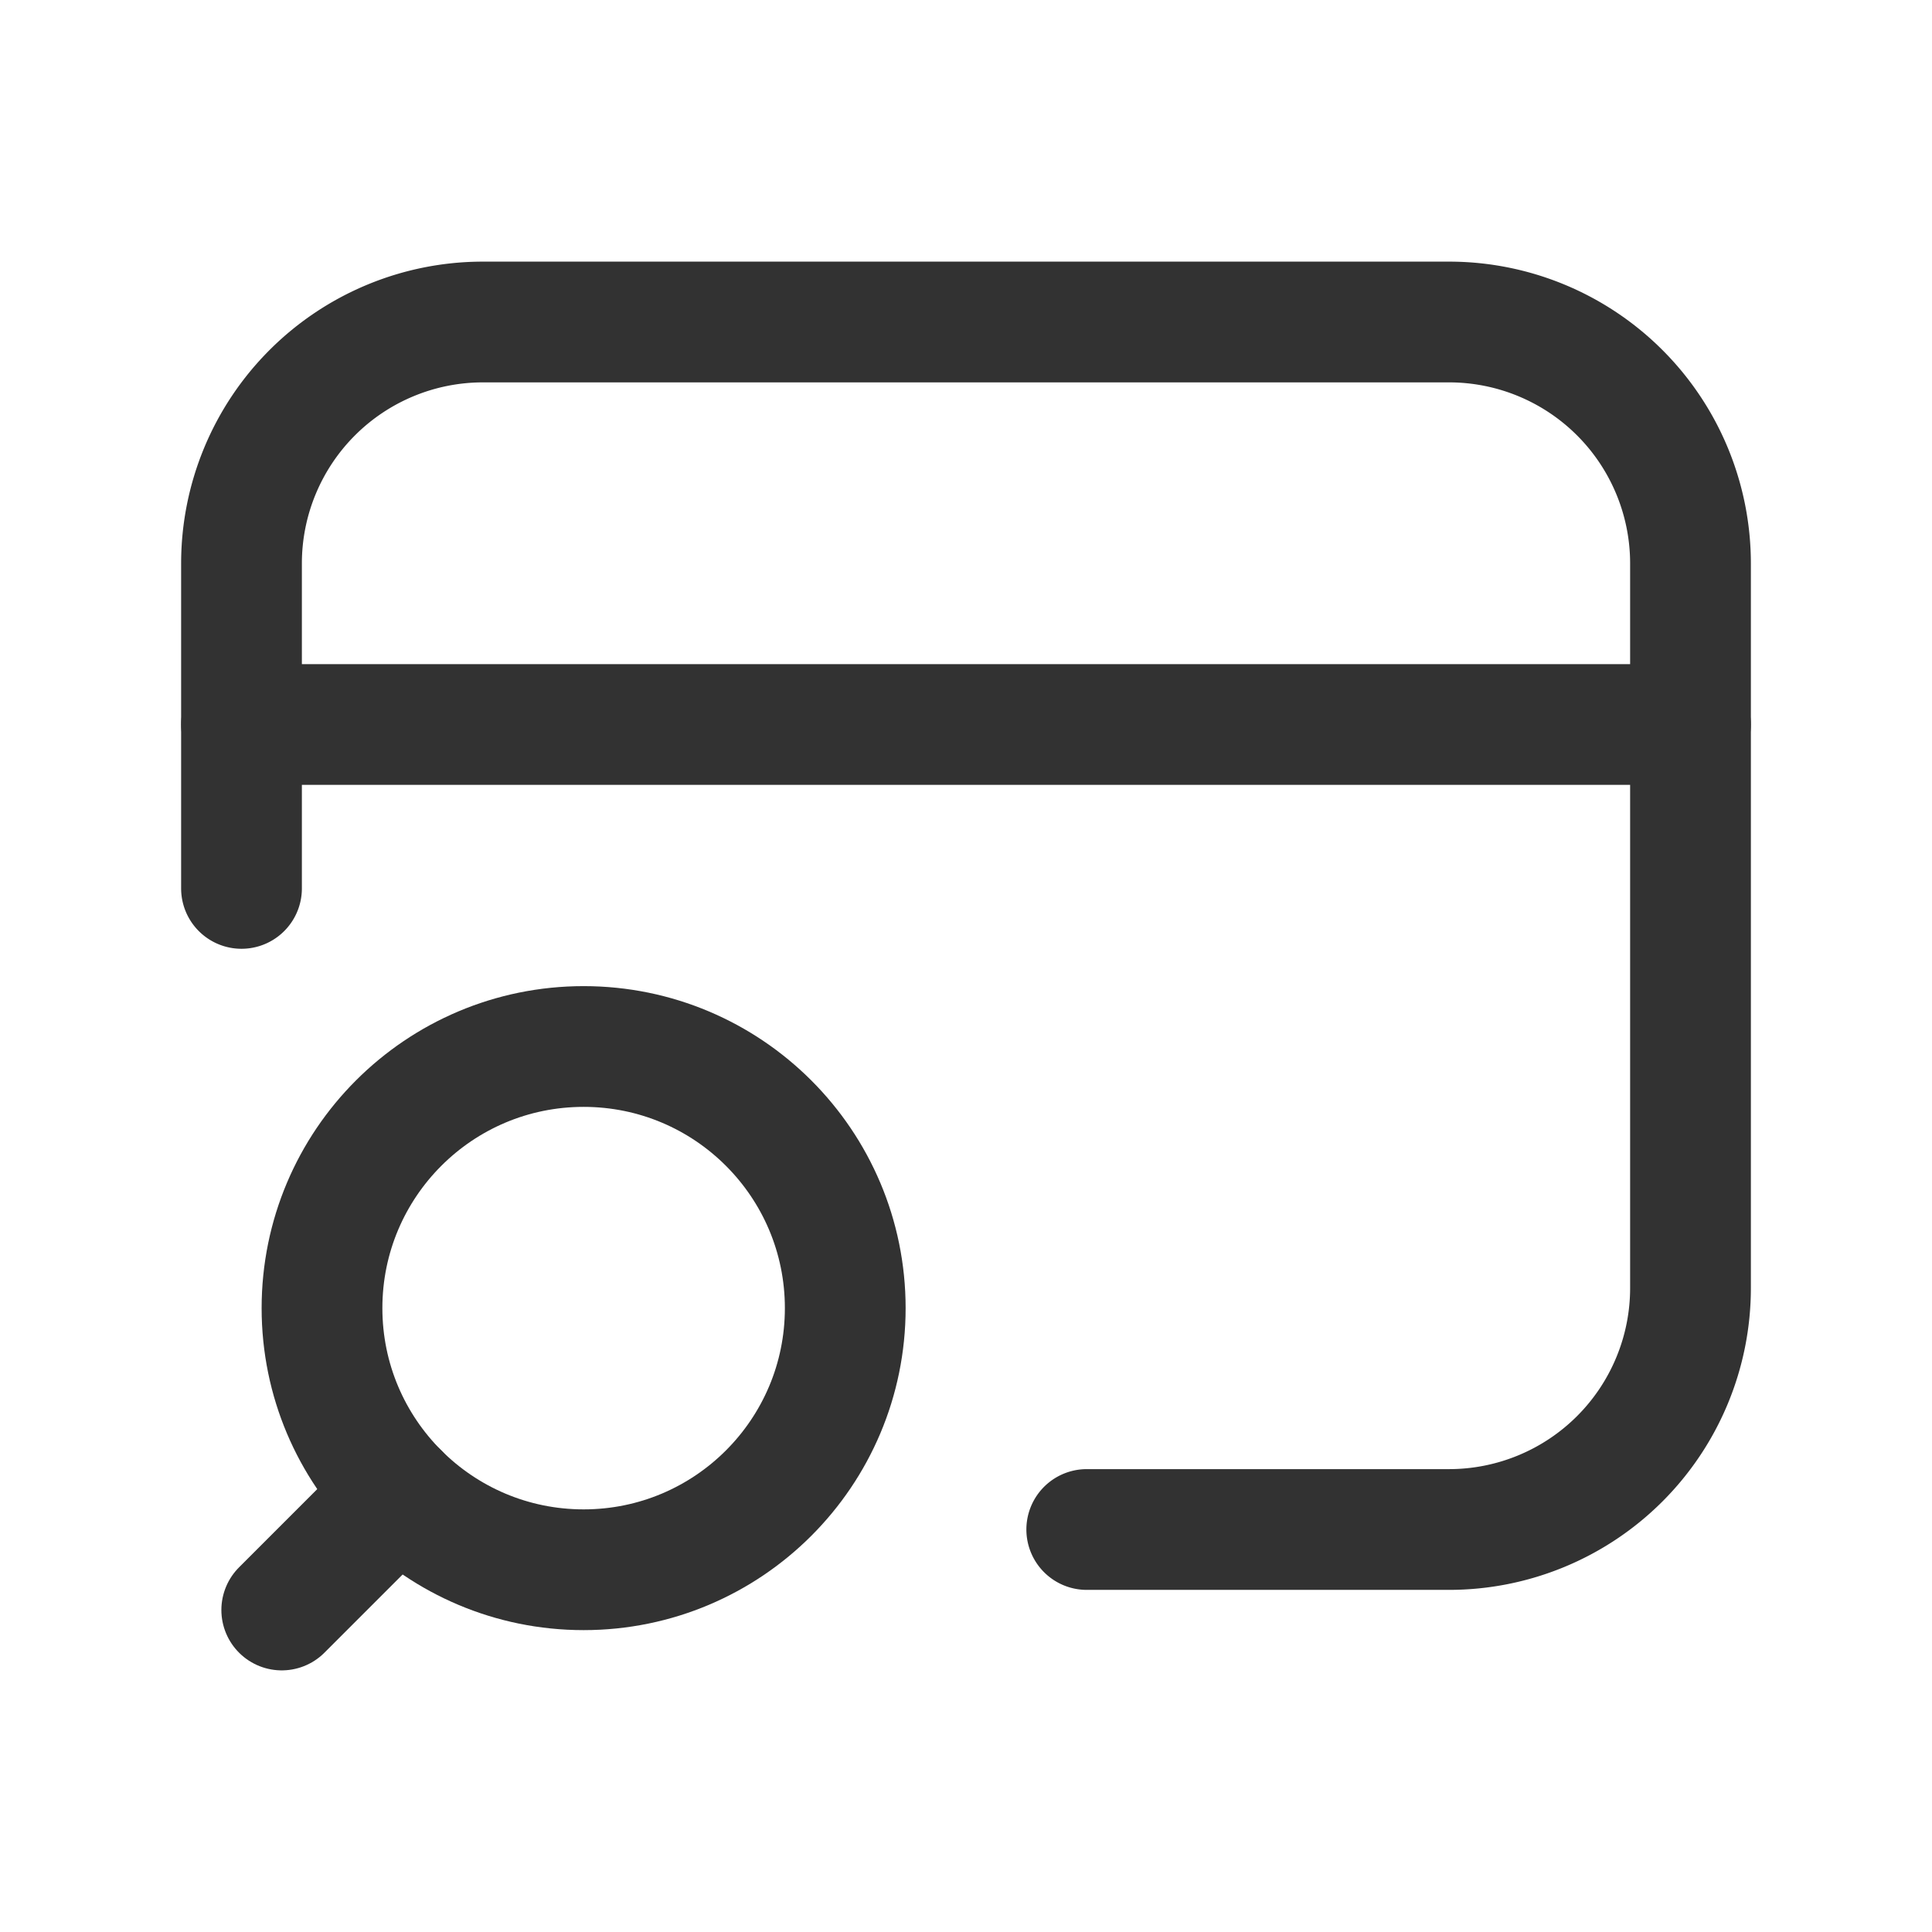 <svg xmlns="http://www.w3.org/2000/svg" viewBox="0 0 24 24"><line x1="4.952" y1="18.548" x2="3.5" y2="20" fill="none" stroke="#323232" stroke-linecap="round" stroke-linejoin="round" stroke-width="1.5"/><circle cx="7.25" cy="16.25" r="3.25" fill="none" stroke="#323232" stroke-linecap="round" stroke-linejoin="round" stroke-width="1.5"/><line x1="3" y1="9" x2="21" y2="9" fill="none" stroke="#323232" stroke-linecap="round" stroke-linejoin="round" stroke-width="1.5"/><path d="M3,11.036V7A3,3,0,0,1,6,4H18a3,3,0,0,1,3,3v9a3,3,0,0,1-3,3l-4.5-0" fill="none" stroke="#323232" stroke-linecap="round" stroke-linejoin="round" stroke-width="1.5"/></svg>